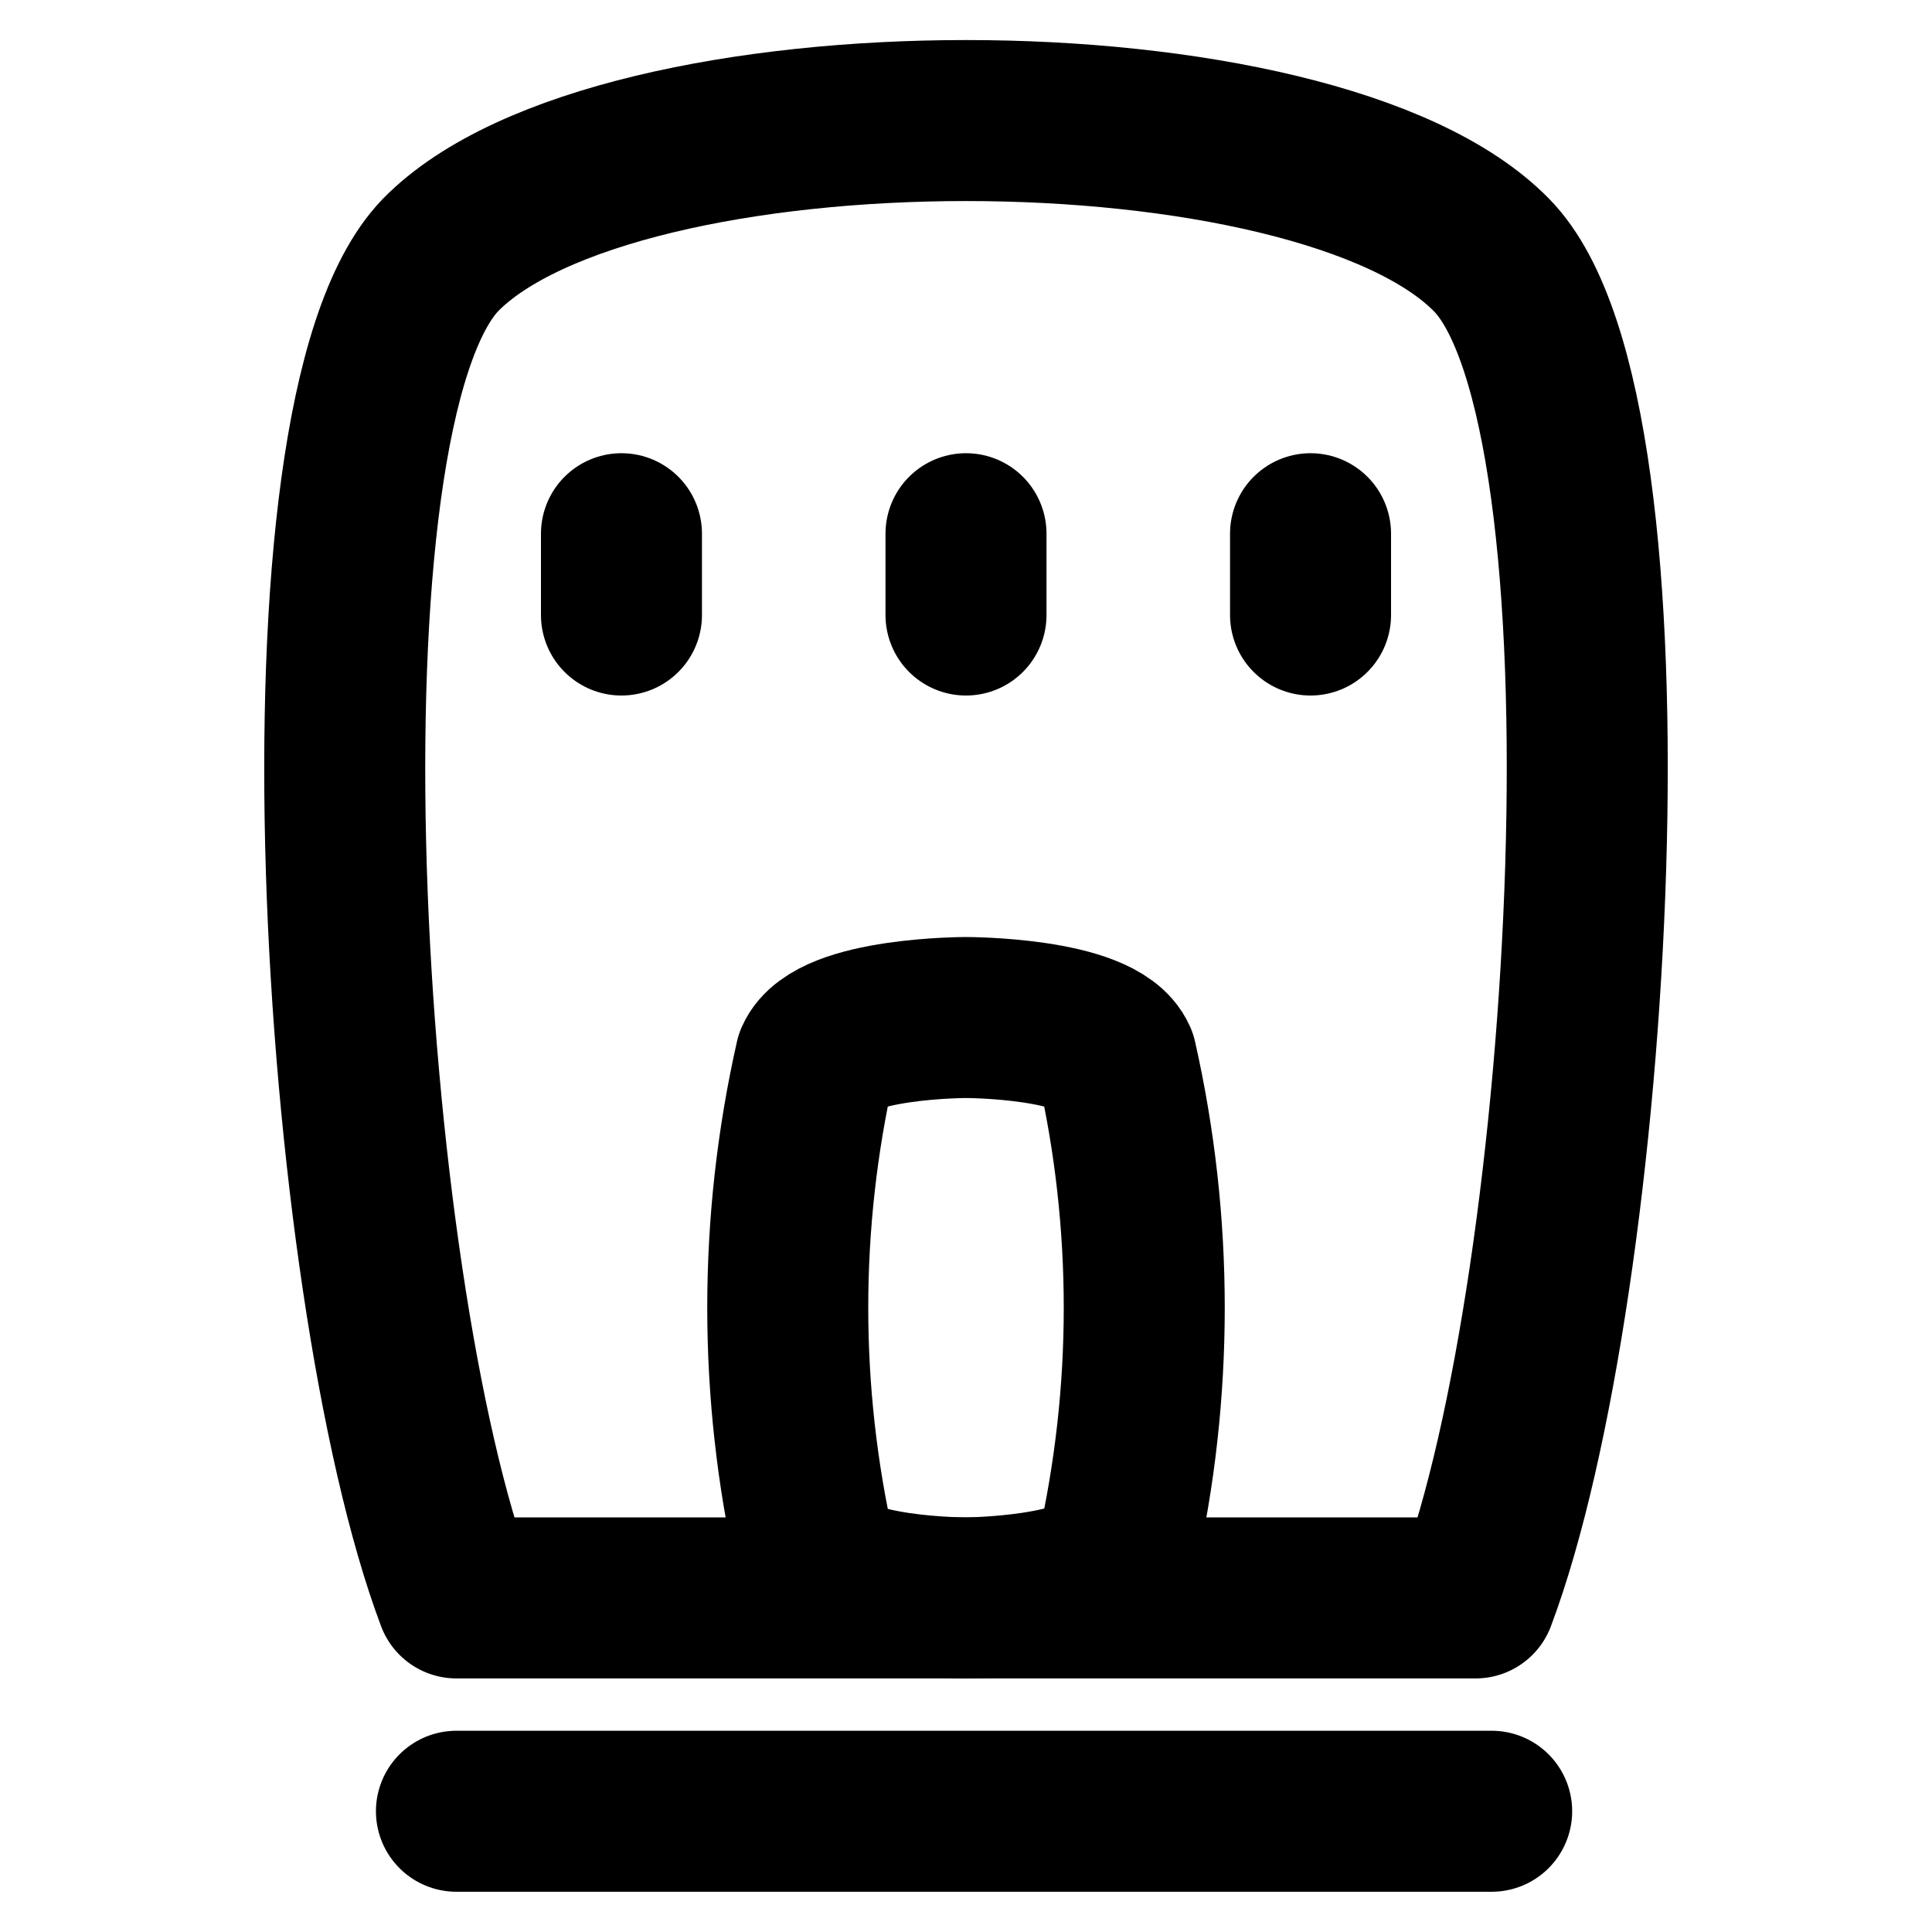 <svg width="24" height="24" viewBox="0 0 24 24" fill="none" xmlns="http://www.w3.org/2000/svg">
<path d="M18.33 19.85C19.79 15.97 20.45 5.13 18.53 3.17C16.35 0.94 7.65 0.94 5.47 3.17C3.55 5.17 4.21 15.97 5.67 19.85H18.33Z" stroke="black" stroke-width="2" stroke-linecap="round" stroke-linejoin="round"/>
<path d="M5.67 22.5H18.53" stroke="black" stroke-width="2" stroke-linecap="round" stroke-linejoin="round"/>
<path d="M12 19.85C12 19.85 10.36 19.85 10.13 19.33C9.671 17.299 9.671 15.191 10.13 13.16C10.36 12.64 12 12.64 12 12.64C12 12.64 13.64 12.64 13.87 13.16C14.329 15.191 14.329 17.299 13.87 19.33C13.64 19.84 12 19.85 12 19.85Z" stroke="black" stroke-width="2" stroke-linecap="round" stroke-linejoin="round"/>
<path d="M7.72 6.63V7.64" stroke="black" stroke-width="2" stroke-linecap="round" stroke-linejoin="round"/>
<path d="M16.28 6.63V7.64" stroke="black" stroke-width="2" stroke-linecap="round" stroke-linejoin="round"/>
<path d="M12 6.63V7.64" stroke="black" stroke-width="2" stroke-linecap="round" stroke-linejoin="round"/>
</svg>
